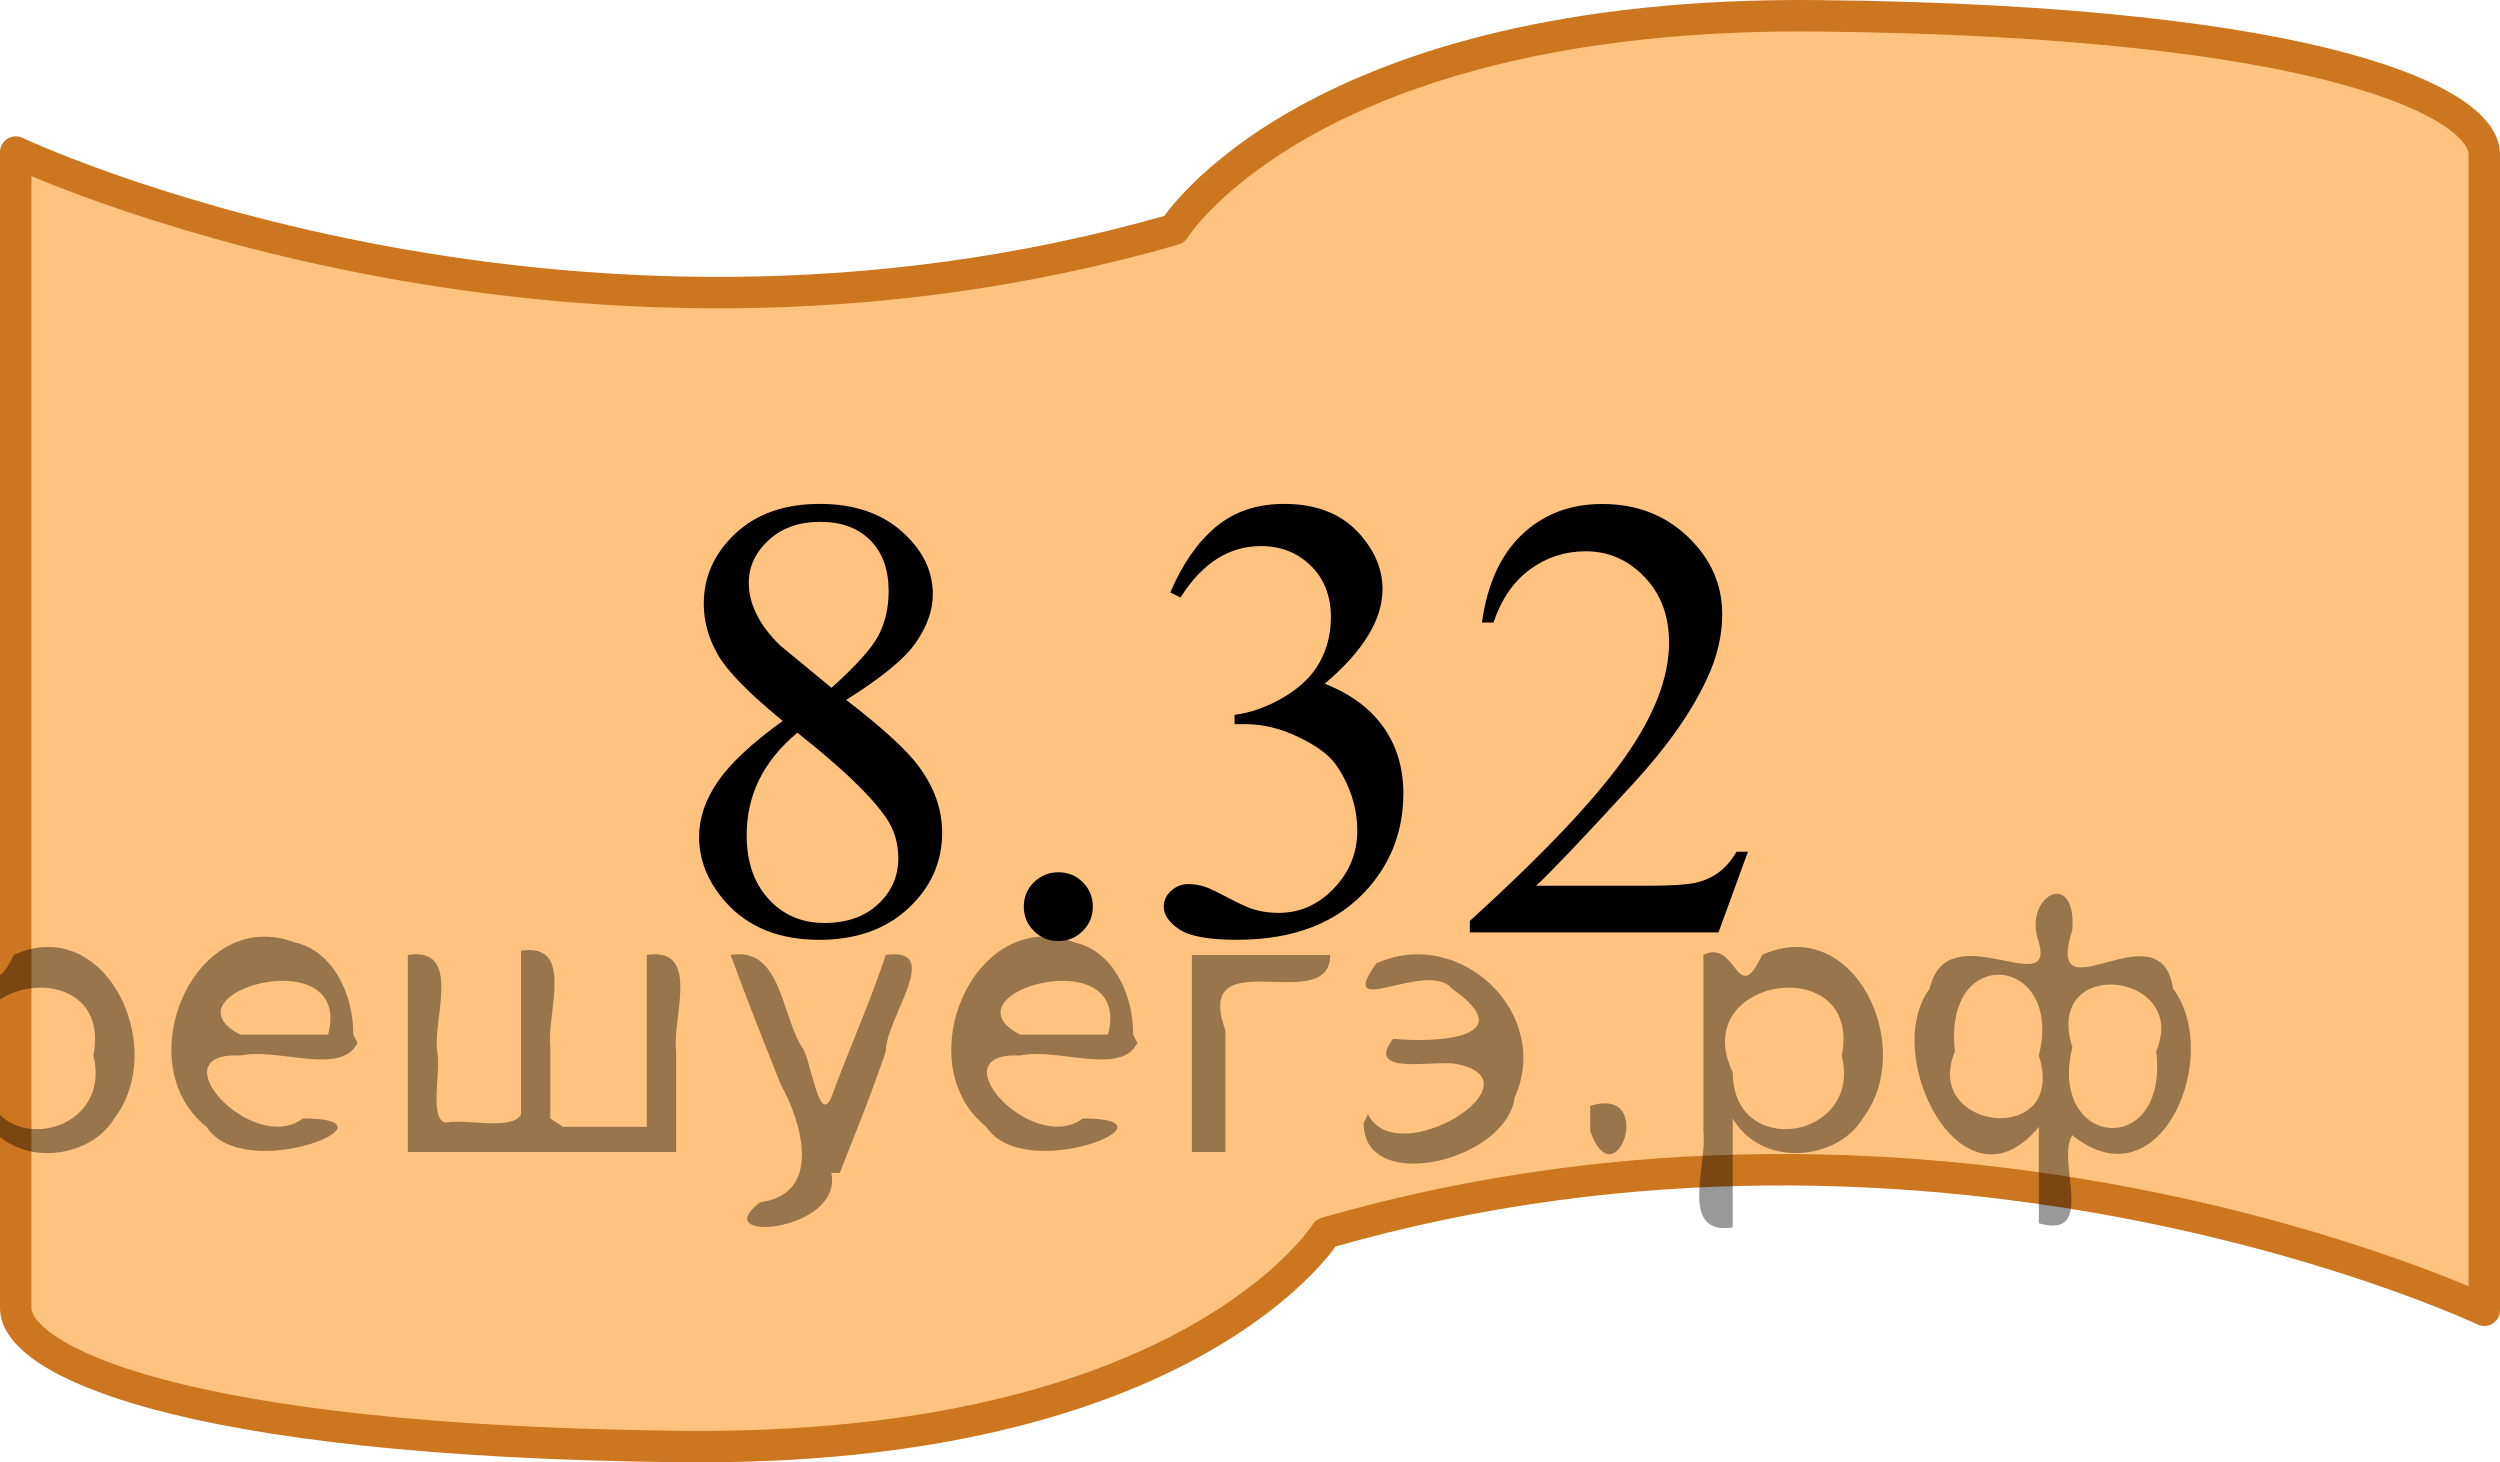 <?xml version="1.0" encoding="utf-8"?>
<!-- Generator: Adobe Illustrator 16.0.0, SVG Export Plug-In . SVG Version: 6.00 Build 0)  -->
<!DOCTYPE svg PUBLIC "-//W3C//DTD SVG 1.1//EN" "http://www.w3.org/Graphics/SVG/1.1/DTD/svg11.dtd">
<svg version="1.1" id="Слой_1" xmlns="http://www.w3.org/2000/svg" xmlns:xlink="http://www.w3.org/1999/xlink" x="0px" y="0px"
	 width="59.625px" height="34.877px" viewBox="-215.026 67.025 59.625 34.877"
	 enable-background="new -215.026 67.025 59.625 34.877" xml:space="preserve">
<g id="Слой_1_1_">
</g>
<path opacity="0.5" fill="#FF8800" enable-background="new    " d="M-214.651,82.902v-12.25c0,0,12.875,6.096,27.625,1.846
	c0,0,3.25-5.221,15.375-5.096s15.875,2.1,15.875,3.3s0,12.325,0,12.325v2.998v12.25c0,0-12.875-6.096-27.625-1.846
	c0,0-3.25,5.221-15.375,5.096s-15.875-2.1-15.875-3.3c0-1.201,0-12.325,0-12.325V82.902z"/>
<path fill="none" stroke="#CC761F" stroke-width="0.75" stroke-linecap="round" stroke-linejoin="round" stroke-miterlimit="10" d="
	M-214.651,82.902v-12.25c0,0,12.875,6.096,27.625,1.846c0,0,3.25-5.221,15.375-5.096s15.875,2.1,15.875,3.3s0,12.325,0,12.325v2.998
	v12.25c0,0-12.875-6.096-27.625-1.846c0,0-3.25,5.221-15.375,5.096s-15.875-2.1-15.875-3.3c0-1.201,0-12.325,0-12.325V82.902z"/>
<g display="none">
	<g display="inline">
		<defs>
			<rect id="SVGID_1_" x="-201.084" y="75.528" width="31.74" height="17.87"/>
		</defs>
		<clipPath id="SVGID_2_">
			<use xlink:href="#SVGID_1_"  overflow="visible"/>
		</clipPath>
		<g clip-path="url(#SVGID_2_)">
			<path d="M-191.577,87.344l-0.704,1.928h-5.93V89c1.744-1.586,2.972-2.881,3.684-3.885s1.067-1.922,1.067-2.754
				c0-0.635-0.195-1.156-0.585-1.564s-0.857-0.613-1.401-0.613c-0.494,0-0.938,0.145-1.331,0.432
				c-0.393,0.288-0.683,0.711-0.871,1.266h-0.274c0.124-0.91,0.441-1.608,0.953-2.096c0.511-0.488,1.15-0.731,1.916-0.731
				c0.815,0,1.496,0.261,2.042,0.782c0.546,0.521,0.819,1.138,0.819,1.847c0,0.507-0.119,1.015-0.356,1.521
				c-0.366,0.797-0.958,1.643-1.779,2.533c-1.23,1.34-1.999,2.146-2.305,2.422h2.624c0.534,0,0.908-0.02,1.123-0.059
				c0.215-0.04,0.409-0.12,0.582-0.24c0.173-0.119,0.324-0.292,0.452-0.513h0.274V87.344z"/>
			<path d="M-189.05,87.84c0.232,0,0.427,0.08,0.585,0.24c0.158,0.16,0.237,0.353,0.237,0.58c0,0.227-0.081,0.418-0.241,0.58
				c-0.161,0.159-0.355,0.239-0.582,0.239c-0.228,0-0.421-0.08-0.582-0.239c-0.161-0.16-0.241-0.354-0.241-0.58
				c0-0.231,0.08-0.427,0.241-0.584C-189.471,87.918-189.278,87.84-189.05,87.84z"/>
			<path d="M-185.374,80.243l2.446-1.188h0.245v8.454c0,0.561,0.023,0.91,0.07,1.048c0.047,0.138,0.145,0.243,0.292,0.317
				c0.148,0.074,0.45,0.115,0.904,0.125v0.273h-3.78V89c0.474-0.01,0.78-0.051,0.919-0.123c0.138-0.07,0.234-0.166,0.289-0.287
				c0.054-0.121,0.082-0.481,0.082-1.082v-5.405c0-0.729-0.025-1.196-0.074-1.403c-0.035-0.158-0.098-0.273-0.189-0.347
				c-0.091-0.074-0.202-0.11-0.33-0.11c-0.183,0-0.437,0.076-0.763,0.229L-185.374,80.243z"/>
			<path d="M-172.758,79.054v0.272c-0.652,0.064-1.185,0.193-1.597,0.389s-0.82,0.49-1.223,0.89c-0.403,0.399-0.736,0.843-1,1.333
				c-0.265,0.49-0.485,1.072-0.664,1.746c0.712-0.486,1.426-0.73,2.142-0.73c0.687,0,1.282,0.275,1.787,0.826
				c0.504,0.551,0.756,1.26,0.756,2.127c0,0.836-0.254,1.6-0.763,2.288c-0.613,0.837-1.423,1.255-2.431,1.255
				c-0.687,0-1.27-0.227-1.75-0.679c-0.939-0.881-1.408-2.022-1.408-3.427c0-0.895,0.18-1.746,0.541-2.555
				c0.361-0.807,0.876-1.522,1.545-2.147c0.669-0.625,1.311-1.046,1.923-1.263c0.613-0.217,1.184-0.325,1.712-0.325H-172.758z
				 M-177.368,84.222c-0.089,0.665-0.133,1.2-0.133,1.608c0,0.474,0.088,0.986,0.263,1.541c0.175,0.553,0.436,0.992,0.782,1.317
				c0.252,0.231,0.559,0.347,0.919,0.347c0.43,0,0.814-0.201,1.152-0.604c0.338-0.403,0.508-0.979,0.508-1.728
				c0-0.843-0.168-1.57-0.504-2.187c-0.336-0.615-0.813-0.923-1.431-0.923c-0.188,0-0.389,0.039-0.604,0.117
				C-176.631,83.792-176.948,83.961-177.368,84.222z"/>
		</g>
	</g>
</g>
<g display="none">
	<g display="inline">
		<defs>
			<rect id="SVGID_3_" x="-194.84" y="75.528" width="19.251" height="17.87"/>
		</defs>
		<clipPath id="SVGID_4_">
			<use xlink:href="#SVGID_3_"  overflow="visible"/>
		</clipPath>
		<g clip-path="url(#SVGID_4_)">
			<path d="M-192.207,80.232l2.438-1.188h0.244v8.455c0,0.561,0.023,0.91,0.07,1.047c0.046,0.139,0.144,0.244,0.292,0.317
				c0.148,0.074,0.448,0.116,0.901,0.126v0.273h-3.767v-0.273c0.473-0.01,0.778-0.051,0.916-0.121
				c0.138-0.072,0.234-0.168,0.288-0.289c0.054-0.121,0.081-0.48,0.081-1.082v-5.404c0-0.729-0.024-1.196-0.074-1.403
				c-0.035-0.157-0.097-0.272-0.188-0.347c-0.091-0.074-0.201-0.111-0.329-0.111c-0.182,0-0.436,0.077-0.761,0.229L-192.207,80.232z
				"/>
			<path d="M-179.636,79.043v0.272c-0.65,0.063-1.18,0.192-1.591,0.388s-0.817,0.491-1.219,0.891
				c-0.401,0.398-0.734,0.843-0.997,1.332c-0.263,0.49-0.484,1.072-0.661,1.746c0.709-0.486,1.42-0.73,2.135-0.73
				c0.684,0,1.277,0.275,1.78,0.827c0.503,0.551,0.753,1.26,0.753,2.126c0,0.836-0.254,1.6-0.761,2.289
				c-0.611,0.837-1.418,1.255-2.422,1.255c-0.685,0-1.266-0.228-1.743-0.679c-0.936-0.881-1.403-2.023-1.403-3.426
				c0-0.896,0.18-1.748,0.539-2.556c0.359-0.807,0.873-1.522,1.54-2.147s1.306-1.047,1.917-1.264
				c0.61-0.216,1.179-0.324,1.706-0.324H-179.636z M-184.23,84.211c-0.088,0.666-0.133,1.201-0.133,1.609
				c0,0.473,0.087,0.986,0.262,1.54c0.175,0.554,0.435,0.993,0.779,1.318c0.251,0.231,0.556,0.347,0.916,0.347
				c0.429,0,0.812-0.201,1.148-0.605c0.337-0.402,0.506-0.979,0.506-1.728c0-0.842-0.167-1.569-0.502-2.187
				c-0.335-0.615-0.81-0.922-1.425-0.922c-0.188,0-0.388,0.039-0.602,0.117C-183.495,83.782-183.812,83.952-184.23,84.211z"/>
		</g>
	</g>
</g>
<g display="none">
	<g display="inline">
		<defs>
			<rect id="SVGID_5_" x="-196.944" y="75.528" width="23.46" height="17.87"/>
		</defs>
		<clipPath id="SVGID_6_">
			<use xlink:href="#SVGID_5_"  overflow="visible"/>
		</clipPath>
		<g clip-path="url(#SVGID_6_)">
			<path d="M-193.443,87.84c0.232,0,0.427,0.08,0.585,0.24c0.158,0.16,0.237,0.353,0.237,0.58c0,0.227-0.081,0.418-0.241,0.58
				c-0.161,0.159-0.355,0.239-0.582,0.239c-0.228,0-0.421-0.08-0.582-0.239c-0.161-0.16-0.241-0.354-0.241-0.58
				c0-0.231,0.08-0.427,0.241-0.584C-193.864,87.918-193.67,87.84-193.443,87.84z"/>
			<path d="M-184.741,79.054v0.272c-0.652,0.064-1.185,0.193-1.597,0.389s-0.82,0.49-1.223,0.89s-0.736,0.843-1,1.333
				c-0.265,0.49-0.485,1.072-0.664,1.746c0.712-0.486,1.426-0.73,2.142-0.73c0.687,0,1.282,0.275,1.787,0.826
				c0.504,0.551,0.756,1.26,0.756,2.127c0,0.836-0.254,1.6-0.763,2.288c-0.613,0.837-1.423,1.255-2.431,1.255
				c-0.687,0-1.27-0.227-1.75-0.679c-0.939-0.881-1.408-2.022-1.408-3.427c0-0.895,0.18-1.746,0.541-2.555
				c0.361-0.807,0.876-1.522,1.545-2.147s1.311-1.046,1.923-1.263c0.613-0.217,1.184-0.325,1.712-0.325H-184.741z M-189.351,84.222
				c-0.089,0.665-0.133,1.2-0.133,1.608c0,0.474,0.088,0.986,0.263,1.541c0.175,0.553,0.436,0.992,0.782,1.317
				c0.252,0.231,0.559,0.347,0.919,0.347c0.43,0,0.814-0.201,1.152-0.604c0.338-0.403,0.508-0.979,0.508-1.728
				c0-0.843-0.168-1.57-0.504-2.187c-0.336-0.615-0.813-0.923-1.431-0.923c-0.188,0-0.389,0.039-0.604,0.117
				C-188.614,83.792-188.931,83.961-189.351,84.222z"/>
			<path d="M-176.891,85.581v1.049h-1.349v2.644h-1.223v-2.644h-4.254v-0.945l4.662-6.63h0.815v6.526H-176.891z M-179.464,85.581
				v-4.969l-3.528,4.969H-179.464z"/>
		</g>
	</g>
</g>
<g>
	<g>
		<defs>
			<rect id="SVGID_7_" x="-201.084" y="75.528" width="31.74" height="17.87"/>
		</defs>
		<clipPath id="SVGID_8_">
			<use xlink:href="#SVGID_7_"  overflow="visible"/>
		</clipPath>
		<g clip-path="url(#SVGID_8_)">
			<path d="M-196.358,84.219c-0.796-0.65-1.309-1.172-1.538-1.565c-0.23-0.394-0.345-0.802-0.345-1.226
				c0-0.65,0.252-1.209,0.756-1.68s1.174-0.705,2.009-0.705c0.811,0,1.463,0.219,1.957,0.656c0.494,0.438,0.741,0.938,0.741,1.5
				c0,0.373-0.134,0.756-0.4,1.145c-0.267,0.389-0.823,0.847-1.668,1.373c0.87,0.67,1.446,1.197,1.727,1.58
				c0.375,0.502,0.563,1.031,0.563,1.588c0,0.703-0.27,1.306-0.808,1.805c-0.538,0.499-1.245,0.75-2.12,0.75
				c-0.954,0-1.697-0.298-2.231-0.895c-0.425-0.478-0.638-0.998-0.638-1.564c0-0.443,0.149-0.882,0.449-1.318
				C-197.605,85.227-197.09,84.747-196.358,84.219z M-196.01,84.5c-0.41,0.344-0.714,0.719-0.912,1.125
				c-0.198,0.406-0.296,0.846-0.296,1.318c0,0.635,0.174,1.143,0.522,1.523c0.349,0.383,0.792,0.572,1.331,0.572
				c0.534,0,0.961-0.149,1.282-0.449c0.321-0.301,0.482-0.666,0.482-1.094c0-0.354-0.094-0.672-0.282-0.953
				C-194.234,86.023-194.943,85.34-196.01,84.5z M-195.195,83.429c0.593-0.532,0.968-0.951,1.126-1.259
				c0.158-0.309,0.237-0.656,0.237-1.045c0-0.518-0.146-0.922-0.438-1.215s-0.689-0.439-1.193-0.439s-0.915,0.145-1.23,0.436
				c-0.316,0.291-0.475,0.631-0.475,1.02c0,0.256,0.065,0.512,0.196,0.768c0.131,0.256,0.318,0.5,0.56,0.73L-195.195,83.429z"/>
			<path d="M-189.784,87.829c0.232,0,0.427,0.08,0.585,0.24c0.158,0.16,0.237,0.354,0.237,0.58s-0.081,0.419-0.241,0.58
				c-0.161,0.16-0.355,0.24-0.582,0.24c-0.228,0-0.421-0.08-0.582-0.24c-0.161-0.16-0.241-0.354-0.241-0.58
				c0-0.23,0.08-0.426,0.241-0.583C-190.205,87.909-190.011,87.829-189.784,87.829z"/>
			<path d="M-187.115,81.155c0.287-0.674,0.648-1.195,1.086-1.563c0.437-0.366,0.982-0.549,1.634-0.549
				c0.805,0,1.423,0.261,1.853,0.783c0.326,0.389,0.489,0.805,0.489,1.248c0,0.729-0.46,1.481-1.379,2.258
				c0.618,0.242,1.084,0.586,1.401,1.035c0.316,0.447,0.475,0.975,0.475,1.58c0,0.866-0.277,1.616-0.83,2.252
				c-0.722,0.826-1.767,1.24-3.136,1.24c-0.677,0-1.138-0.084-1.382-0.251c-0.245-0.167-0.367-0.347-0.367-0.539
				c0-0.144,0.058-0.269,0.174-0.376c0.116-0.107,0.255-0.163,0.418-0.163c0.124,0,0.25,0.021,0.378,0.06
				c0.083,0.024,0.274,0.113,0.57,0.27c0.297,0.154,0.501,0.248,0.615,0.277c0.183,0.054,0.378,0.08,0.586,0.08
				c0.504,0,0.942-0.193,1.315-0.582s0.56-0.85,0.56-1.381c0-0.39-0.086-0.769-0.259-1.137c-0.129-0.275-0.27-0.486-0.422-0.628
				c-0.213-0.196-0.504-0.375-0.875-0.534c-0.371-0.16-0.749-0.24-1.134-0.24h-0.237v-0.221c0.39-0.05,0.782-0.189,1.175-0.422
				c0.393-0.232,0.678-0.51,0.856-0.834c0.178-0.324,0.267-0.682,0.267-1.07c0-0.508-0.16-0.918-0.478-1.229
				c-0.319-0.313-0.715-0.47-1.19-0.47c-0.766,0-1.406,0.41-1.919,1.227L-187.115,81.155z"/>
			<path d="M-173.336,87.334l-0.704,1.928h-5.93v-0.273c1.744-1.585,2.972-2.88,3.684-3.884c0.712-1.004,1.067-1.922,1.067-2.754
				c0-0.636-0.195-1.157-0.585-1.565c-0.39-0.408-0.857-0.613-1.401-0.613c-0.494,0-0.938,0.145-1.331,0.433
				s-0.683,0.71-0.871,1.267h-0.274c0.124-0.912,0.441-1.609,0.953-2.098c0.511-0.486,1.15-0.73,1.916-0.73
				c0.815,0,1.496,0.261,2.042,0.783c0.546,0.521,0.819,1.137,0.819,1.846c0,0.507-0.119,1.014-0.356,1.521
				c-0.366,0.798-0.958,1.642-1.779,2.533c-1.23,1.339-1.999,2.146-2.305,2.422h2.624c0.534,0,0.908-0.021,1.123-0.06
				s0.409-0.119,0.582-0.239s0.324-0.292,0.452-0.513h0.274V87.334z"/>
		</g>
	</g>
</g>
<g style="stroke:none;fill:#000;fill-opacity:0.4" > <path d="m -215.4,93.8 c 0,0.8 0,1.6 0,2.5 -1.3,0.2 -0.6,-1.5 -0.7,-2.3 0,-1.4 0,-2.8 0,-4.2 0.8,-0.4 0.8,1.3 1.4,0.0 2.2,-1.0 3.7,2.2 2.4,3.9 -0.6,1.0 -2.4,1.2 -3.1,0.0 z m 2.6,-1.6 c 0.5,-2.5 -3.7,-1.9 -2.6,0.4 0.0,2.1 3.1,1.6 2.6,-0.4 z" /> <path d="m -206.5,91.9 c -0.4,0.8 -1.9,0.1 -2.8,0.3 -2.0,-0.1 0.3,2.4 1.5,1.5 2.5,0.0 -1.4,1.6 -2.3,0.2 -1.9,-1.5 -0.3,-5.3 2.1,-4.4 0.9,0.2 1.4,1.2 1.4,2.2 z m -0.7,-0.2 c 0.6,-2.3 -4.0,-1.0 -2.1,0.0 0.7,0 1.4,-0.0 2.1,-0.0 z" /> <path d="m -201.6,93.9 c 0.6,0 1.3,0 2.0,0 0,-1.3 0,-2.7 0,-4.1 1.3,-0.2 0.6,1.5 0.7,2.3 0,0.8 0,1.6 0,2.4 -2.1,0 -4.2,0 -6.4,0 0,-1.5 0,-3.1 0,-4.7 1.3,-0.2 0.6,1.5 0.7,2.3 0.1,0.5 -0.2,1.6 0.2,1.7 0.5,-0.1 1.6,0.2 1.8,-0.2 0,-1.3 0,-2.6 0,-3.9 1.3,-0.2 0.6,1.5 0.7,2.3 0,0.5 0,1.1 0,1.7 z" /> <path d="m -195.2,95.0 c 0.3,1.4 -3.0,1.7 -1.7,0.7 1.5,-0.2 1.0,-1.9 0.5,-2.8 -0.4,-1.0 -0.8,-2.0 -1.2,-3.1 1.2,-0.2 1.2,1.4 1.7,2.2 0.2,0.2 0.4,1.9 0.7,1.2 0.4,-1.1 0.9,-2.2 1.3,-3.4 1.4,-0.2 0.0,1.5 -0.0,2.3 -0.3,0.9 -0.7,1.9 -1.1,2.9 z" /> <path d="m -187.9,91.9 c -0.4,0.8 -1.9,0.1 -2.8,0.3 -2.0,-0.1 0.3,2.4 1.5,1.5 2.5,0.0 -1.4,1.6 -2.3,0.2 -1.9,-1.5 -0.3,-5.3 2.1,-4.4 0.9,0.2 1.4,1.2 1.4,2.2 z m -0.7,-0.2 c 0.6,-2.3 -4.0,-1.0 -2.1,0.0 0.7,0 1.4,-0.0 2.1,-0.0 z" /> <path d="m -186.6,94.5 c 0,-1.5 0,-3.1 0,-4.7 1.1,0 2.2,0 3.3,0 0.0,1.5 -3.3,-0.4 -2.5,1.8 0,0.9 0,1.9 0,2.9 -0.2,0 -0.5,0 -0.7,0 z" /> <path d="m -182.4,93.6 c 0.7,1.4 4.2,-0.8 2.1,-1.2 -0.5,-0.1 -2.2,0.3 -1.5,-0.6 1.0,0.1 3.1,0.0 1.4,-1.2 -0.6,-0.7 -2.8,0.8 -1.8,-0.6 2.0,-0.9 4.2,1.2 3.3,3.2 -0.2,1.5 -3.5,2.3 -3.6,0.7 l 0,-0.1 0,-0.0 0,0 z" /> <path d="m -177.1,93.4 c 1.6,-0.5 0.6,2.3 -0.0,0.6 -0.0,-0.2 0.0,-0.4 0.0,-0.6 z" /> <path d="m -173.7,93.8 c 0,0.8 0,1.6 0,2.5 -1.3,0.2 -0.6,-1.5 -0.7,-2.3 0,-1.4 0,-2.8 0,-4.2 0.8,-0.4 0.8,1.3 1.4,0.0 2.2,-1.0 3.7,2.2 2.4,3.9 -0.6,1.0 -2.4,1.2 -3.1,0.0 z m 2.6,-1.6 c 0.5,-2.5 -3.7,-1.9 -2.6,0.4 0.0,2.1 3.1,1.6 2.6,-0.4 z" /> <path d="m -168.4,92.1 c -0.8,1.9 2.7,2.3 2.0,0.1 0.6,-2.4 -2.3,-2.7 -2.0,-0.1 z m 2.0,4.2 c 0,-0.8 0,-1.6 0,-2.4 -1.8,2.2 -3.8,-1.7 -2.6,-3.3 0.4,-1.8 3.0,0.3 2.6,-1.1 -0.4,-1.1 0.9,-1.8 0.8,-0.3 -0.7,2.2 2.1,-0.6 2.4,1.4 1.2,1.6 -0.3,5.2 -2.4,3.5 -0.4,0.6 0.6,2.5 -0.8,2.1 z m 2.8,-4.2 c 0.8,-1.9 -2.7,-2.3 -2.0,-0.1 -0.6,2.4 2.3,2.7 2.0,0.1 z" /> </g></svg>

<!--File created and owned by https://sdamgia.ru. Copying is prohibited. All rights reserved.-->

